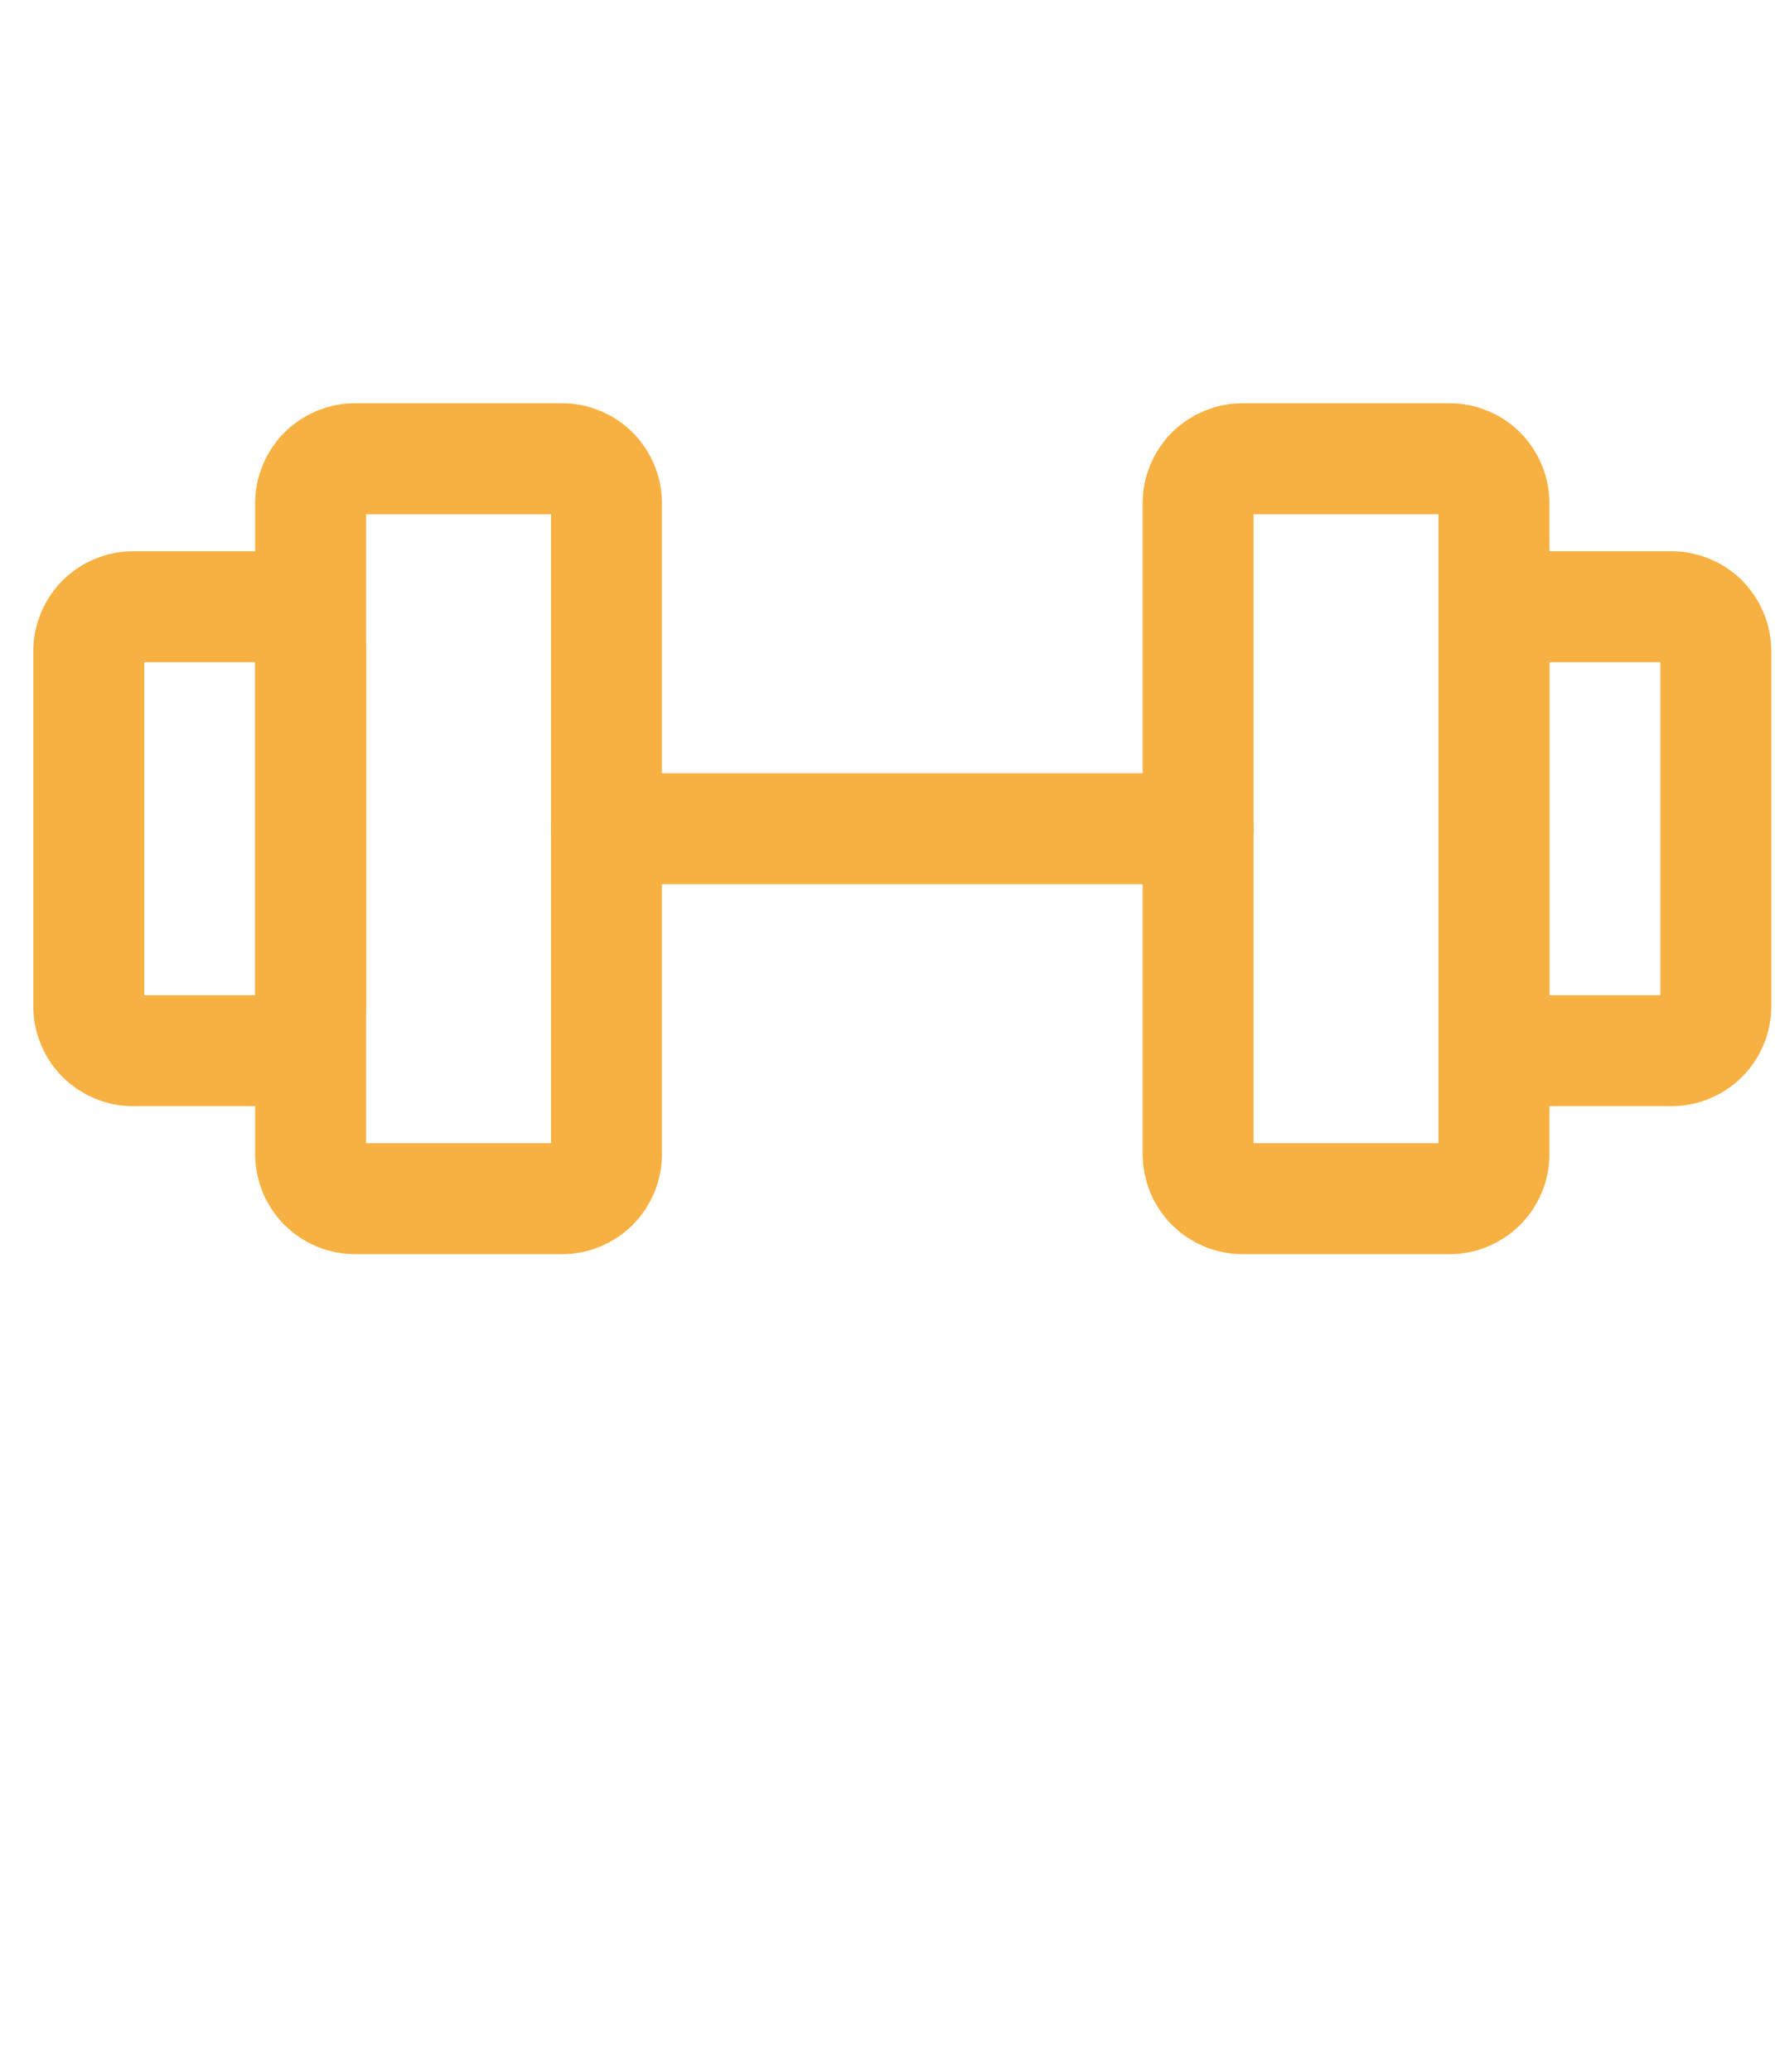 <svg width="60" height="70" viewBox="0 0 60 70" fill="none" xmlns="http://www.w3.org/2000/svg">
<path d="M19 15.5H12C11.602 15.5 11.221 15.658 10.939 15.939C10.658 16.221 10.5 16.602 10.5 17V39C10.5 39.197 10.539 39.392 10.614 39.574C10.69 39.756 10.8 39.921 10.939 40.061C11.079 40.2 11.244 40.31 11.426 40.386C11.608 40.461 11.803 40.5 12 40.5H19C19.197 40.5 19.392 40.461 19.574 40.386C19.756 40.31 19.921 40.2 20.061 40.061C20.2 39.921 20.31 39.756 20.386 39.574C20.461 39.392 20.5 39.197 20.5 39V17C20.5 16.602 20.342 16.221 20.061 15.939C19.779 15.658 19.398 15.5 19 15.5ZM49 15.5H42C41.602 15.5 41.221 15.658 40.939 15.939C40.658 16.221 40.5 16.602 40.5 17V39C40.5 39.197 40.539 39.392 40.614 39.574C40.69 39.756 40.8 39.921 40.939 40.061C41.079 40.2 41.244 40.31 41.426 40.386C41.608 40.461 41.803 40.5 42 40.5H49C49.197 40.5 49.392 40.461 49.574 40.386C49.756 40.31 49.921 40.2 50.061 40.061C50.2 39.921 50.31 39.756 50.386 39.574C50.461 39.392 50.5 39.197 50.5 39V17C50.5 16.602 50.342 16.221 50.061 15.939C49.779 15.658 49.398 15.5 49 15.5Z" stroke="#F7B142" stroke-width="3.75" stroke-linecap="round" stroke-linejoin="round"/>
<path d="M20.5 28H40.5M3 34V22C3 21.602 3.158 21.221 3.439 20.939C3.721 20.658 4.102 20.5 4.5 20.5H9C9.398 20.5 9.779 20.658 10.061 20.939C10.342 21.221 10.5 21.602 10.5 22V34C10.5 34.398 10.342 34.779 10.061 35.061C9.779 35.342 9.398 35.5 9 35.5H4.5C4.102 35.5 3.721 35.342 3.439 35.061C3.158 34.779 3 34.398 3 34ZM58 34V22C58 21.602 57.842 21.221 57.561 20.939C57.279 20.658 56.898 20.5 56.5 20.5H52C51.602 20.5 51.221 20.658 50.939 20.939C50.658 21.221 50.5 21.602 50.5 22V34C50.5 34.398 50.658 34.779 50.939 35.061C51.221 35.342 51.602 35.5 52 35.5H56.5C56.898 35.5 57.279 35.342 57.561 35.061C57.842 34.779 58 34.398 58 34Z" stroke="#F7B142" stroke-width="3.75" stroke-linecap="round" stroke-linejoin="round"/>
</svg>
